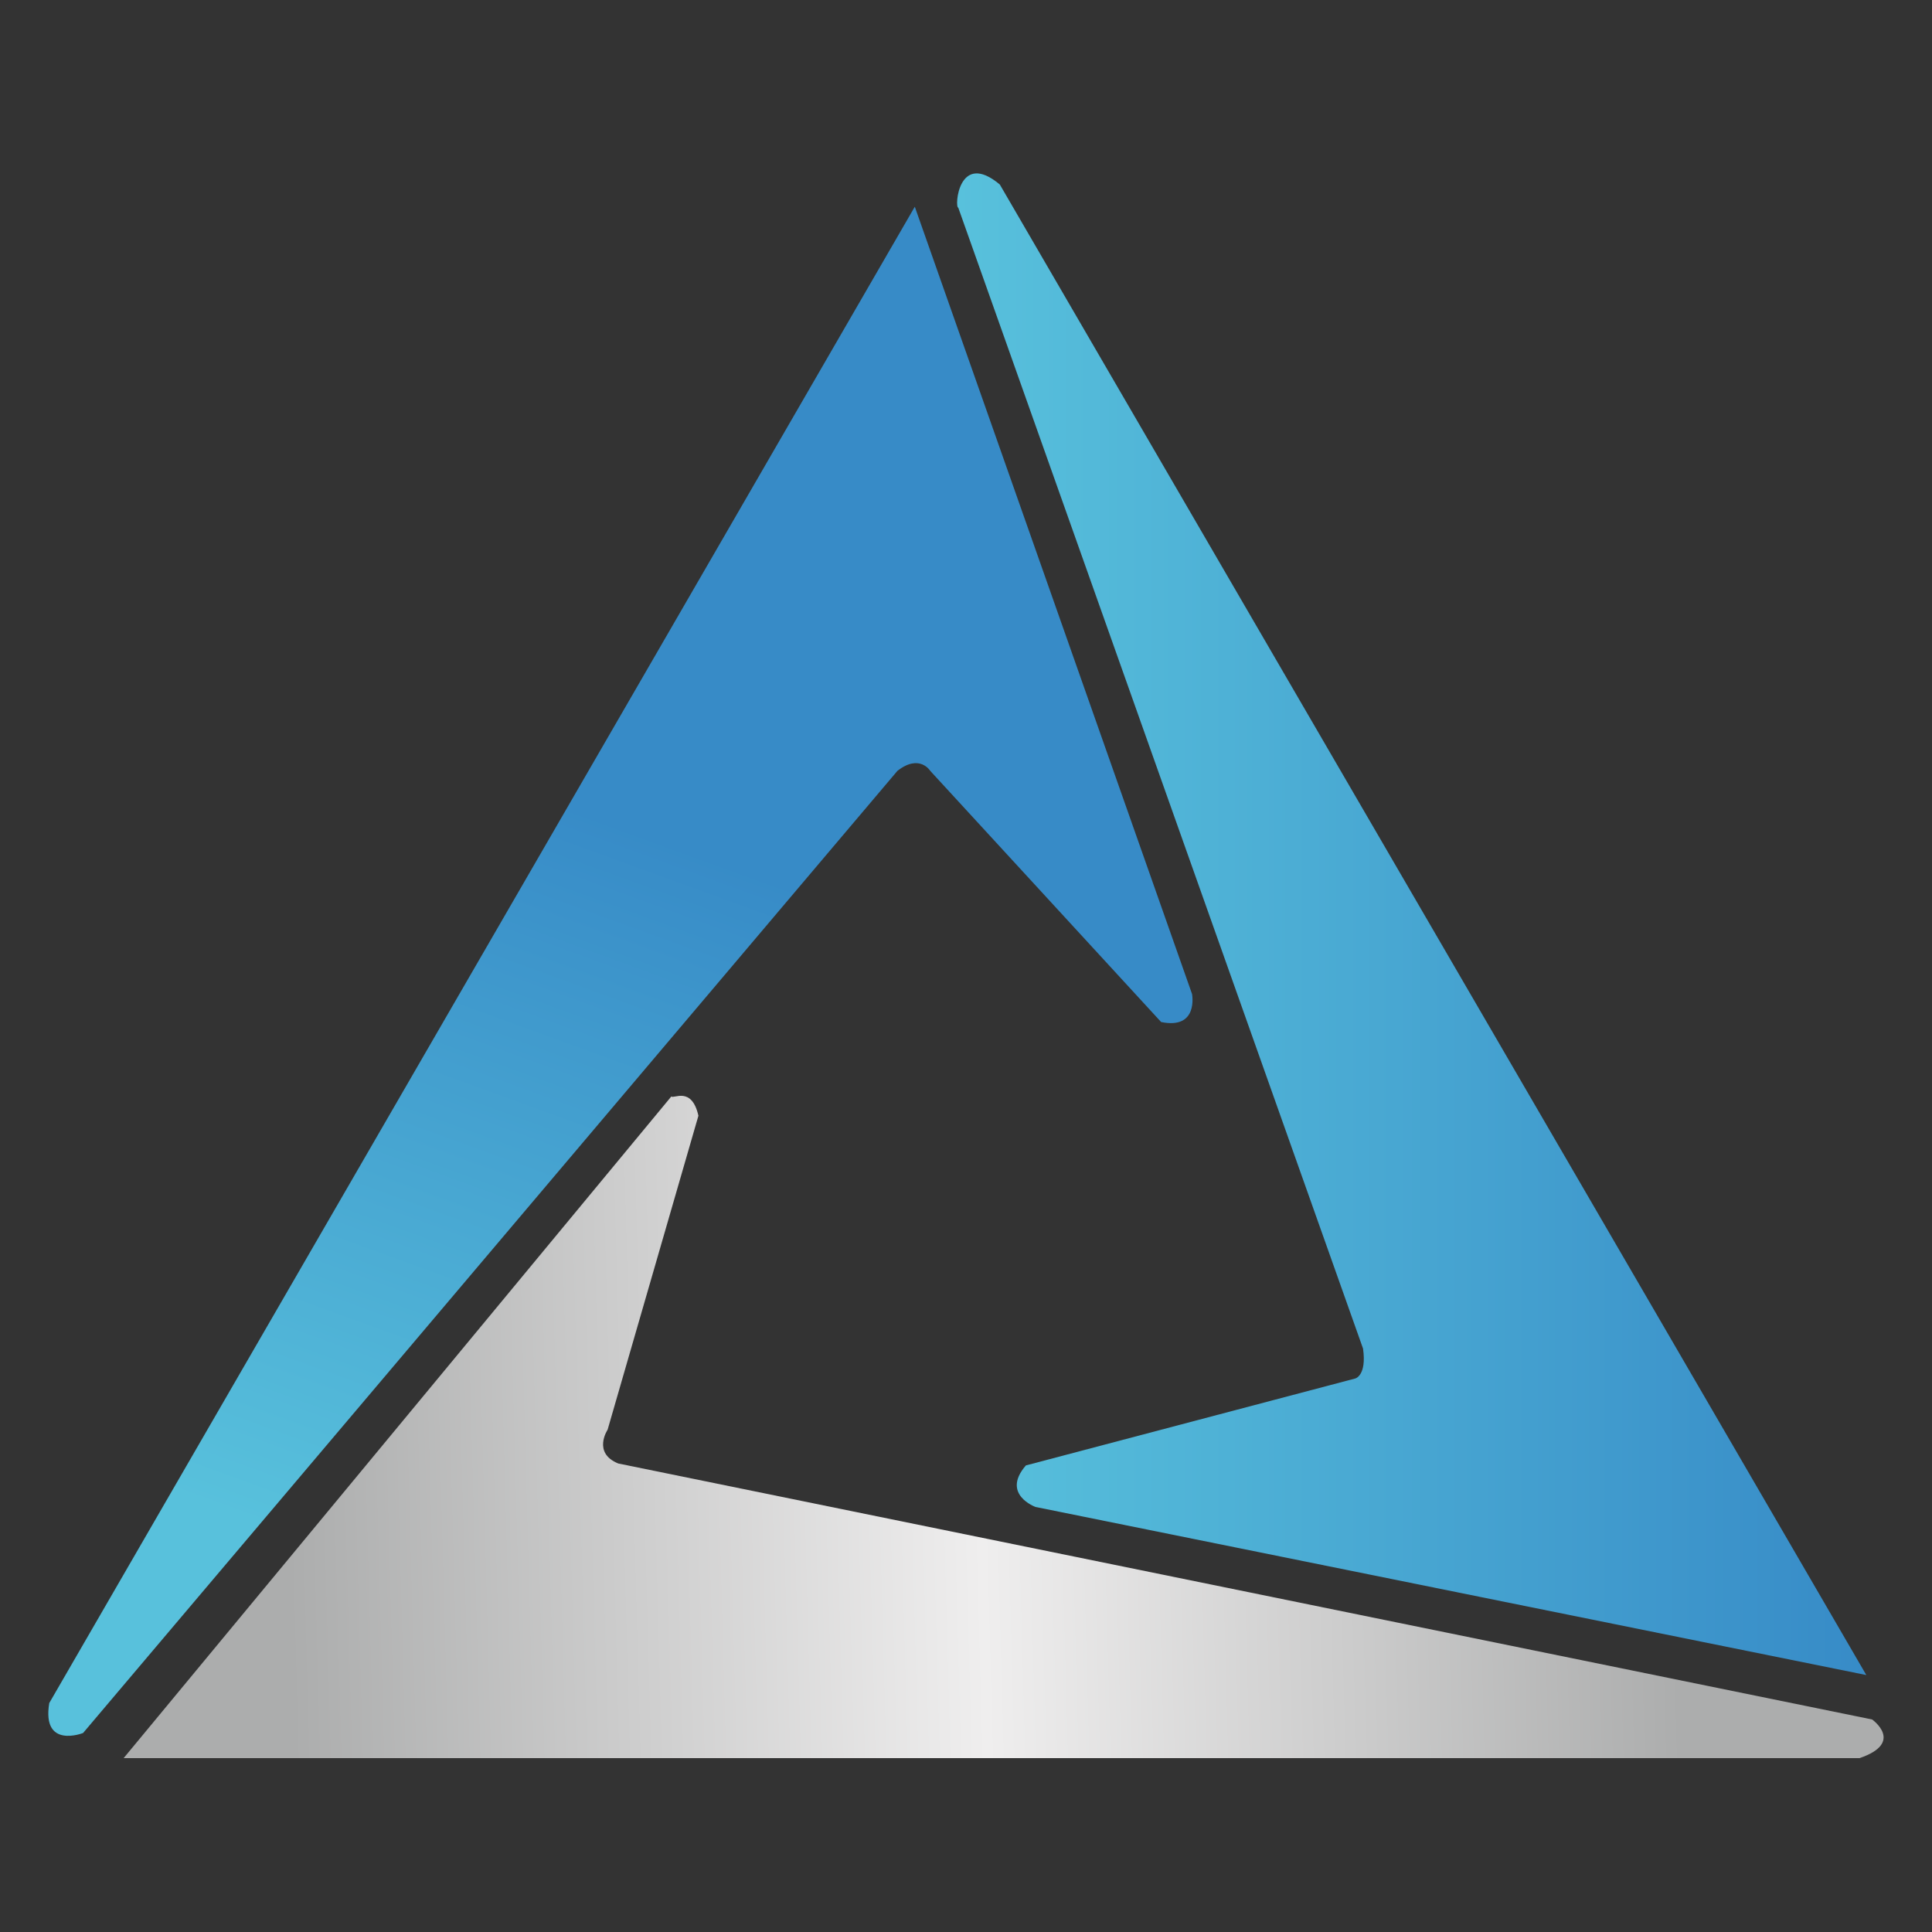 <?xml version="1.0" encoding="utf-8"?>
<!-- Generator: Adobe Illustrator 22.1.0, SVG Export Plug-In . SVG Version: 6.00 Build 0)  -->
<svg version="1.1" id="Livello_1" xmlns="http://www.w3.org/2000/svg" xmlns:xlink="http://www.w3.org/1999/xlink" x="0px" y="0px"
	 viewBox="0 0 200 200" style="enable-background:new 0 0 200 200;" xml:space="preserve">
<rect x="0" y="0" width="200" height="200" fill="#333333" stroke="none"/>
<style type="text/css">
	.st0{fill:url(#SVGID_1_);}
	.st1{fill:url(#SVGID_2_);}
	.st2{fill:url(#SVGID_3_);}
</style>
<linearGradient id="SVGID_1_" gradientUnits="userSpaceOnUse" x1="54.221" y1="167.818" x2="81.958" y2="91.673">
	<stop  offset="0" style="stop-color:#58C1DC"/>
	<stop  offset="1" style="stop-color:#378BC7"/>
</linearGradient>
<path class="st0" d="M5.1,176.3L94.7,21.4l28.7,81.5c0,0,0.7,3.7-3.2,2.9l-23.9-26c0,0-1.1-1.8-3.4,0L8.6,179.4
	C8.6,179.4,4.3,181.1,5.1,176.3z"/>
<linearGradient id="SVGID_2_" gradientUnits="userSpaceOnUse" x1="99.08" y1="95.675" x2="193.2" y2="95.675">
	<stop  offset="0" style="stop-color:#58C1DC"/>
	<stop  offset="1" style="stop-color:#378BC7"/>
</linearGradient>
<path class="st1" d="M103.5,19.1l89.7,154.3l-86-17.4c0,0-3.6-1.3-1-4.3l34.1-9c0,0,1.2-0.3,0.8-3.1L99.2,21.5
	C98.8,21.5,99.2,15.5,103.5,19.1z"/>
<linearGradient id="SVGID_3_" gradientUnits="userSpaceOnUse" x1="29.522" y1="150.504" x2="173.177" y2="146.579">
	<stop  offset="0" style="stop-color:#ACADAD"/>
	<stop  offset="0.5" style="stop-color:#EFEEEE"/>
	<stop  offset="1" style="stop-color:#ACADAD"/>
</linearGradient>
<path class="st2" d="M192.5,182H12.8l56.7-68.5c0.2,0.3,2.1-1.1,2.8,2L62.9,148c0,0-1.6,2.4,1.1,3.5L193.8,178
	C193.8,178,197.2,180.4,192.5,182z"/>
</svg>
